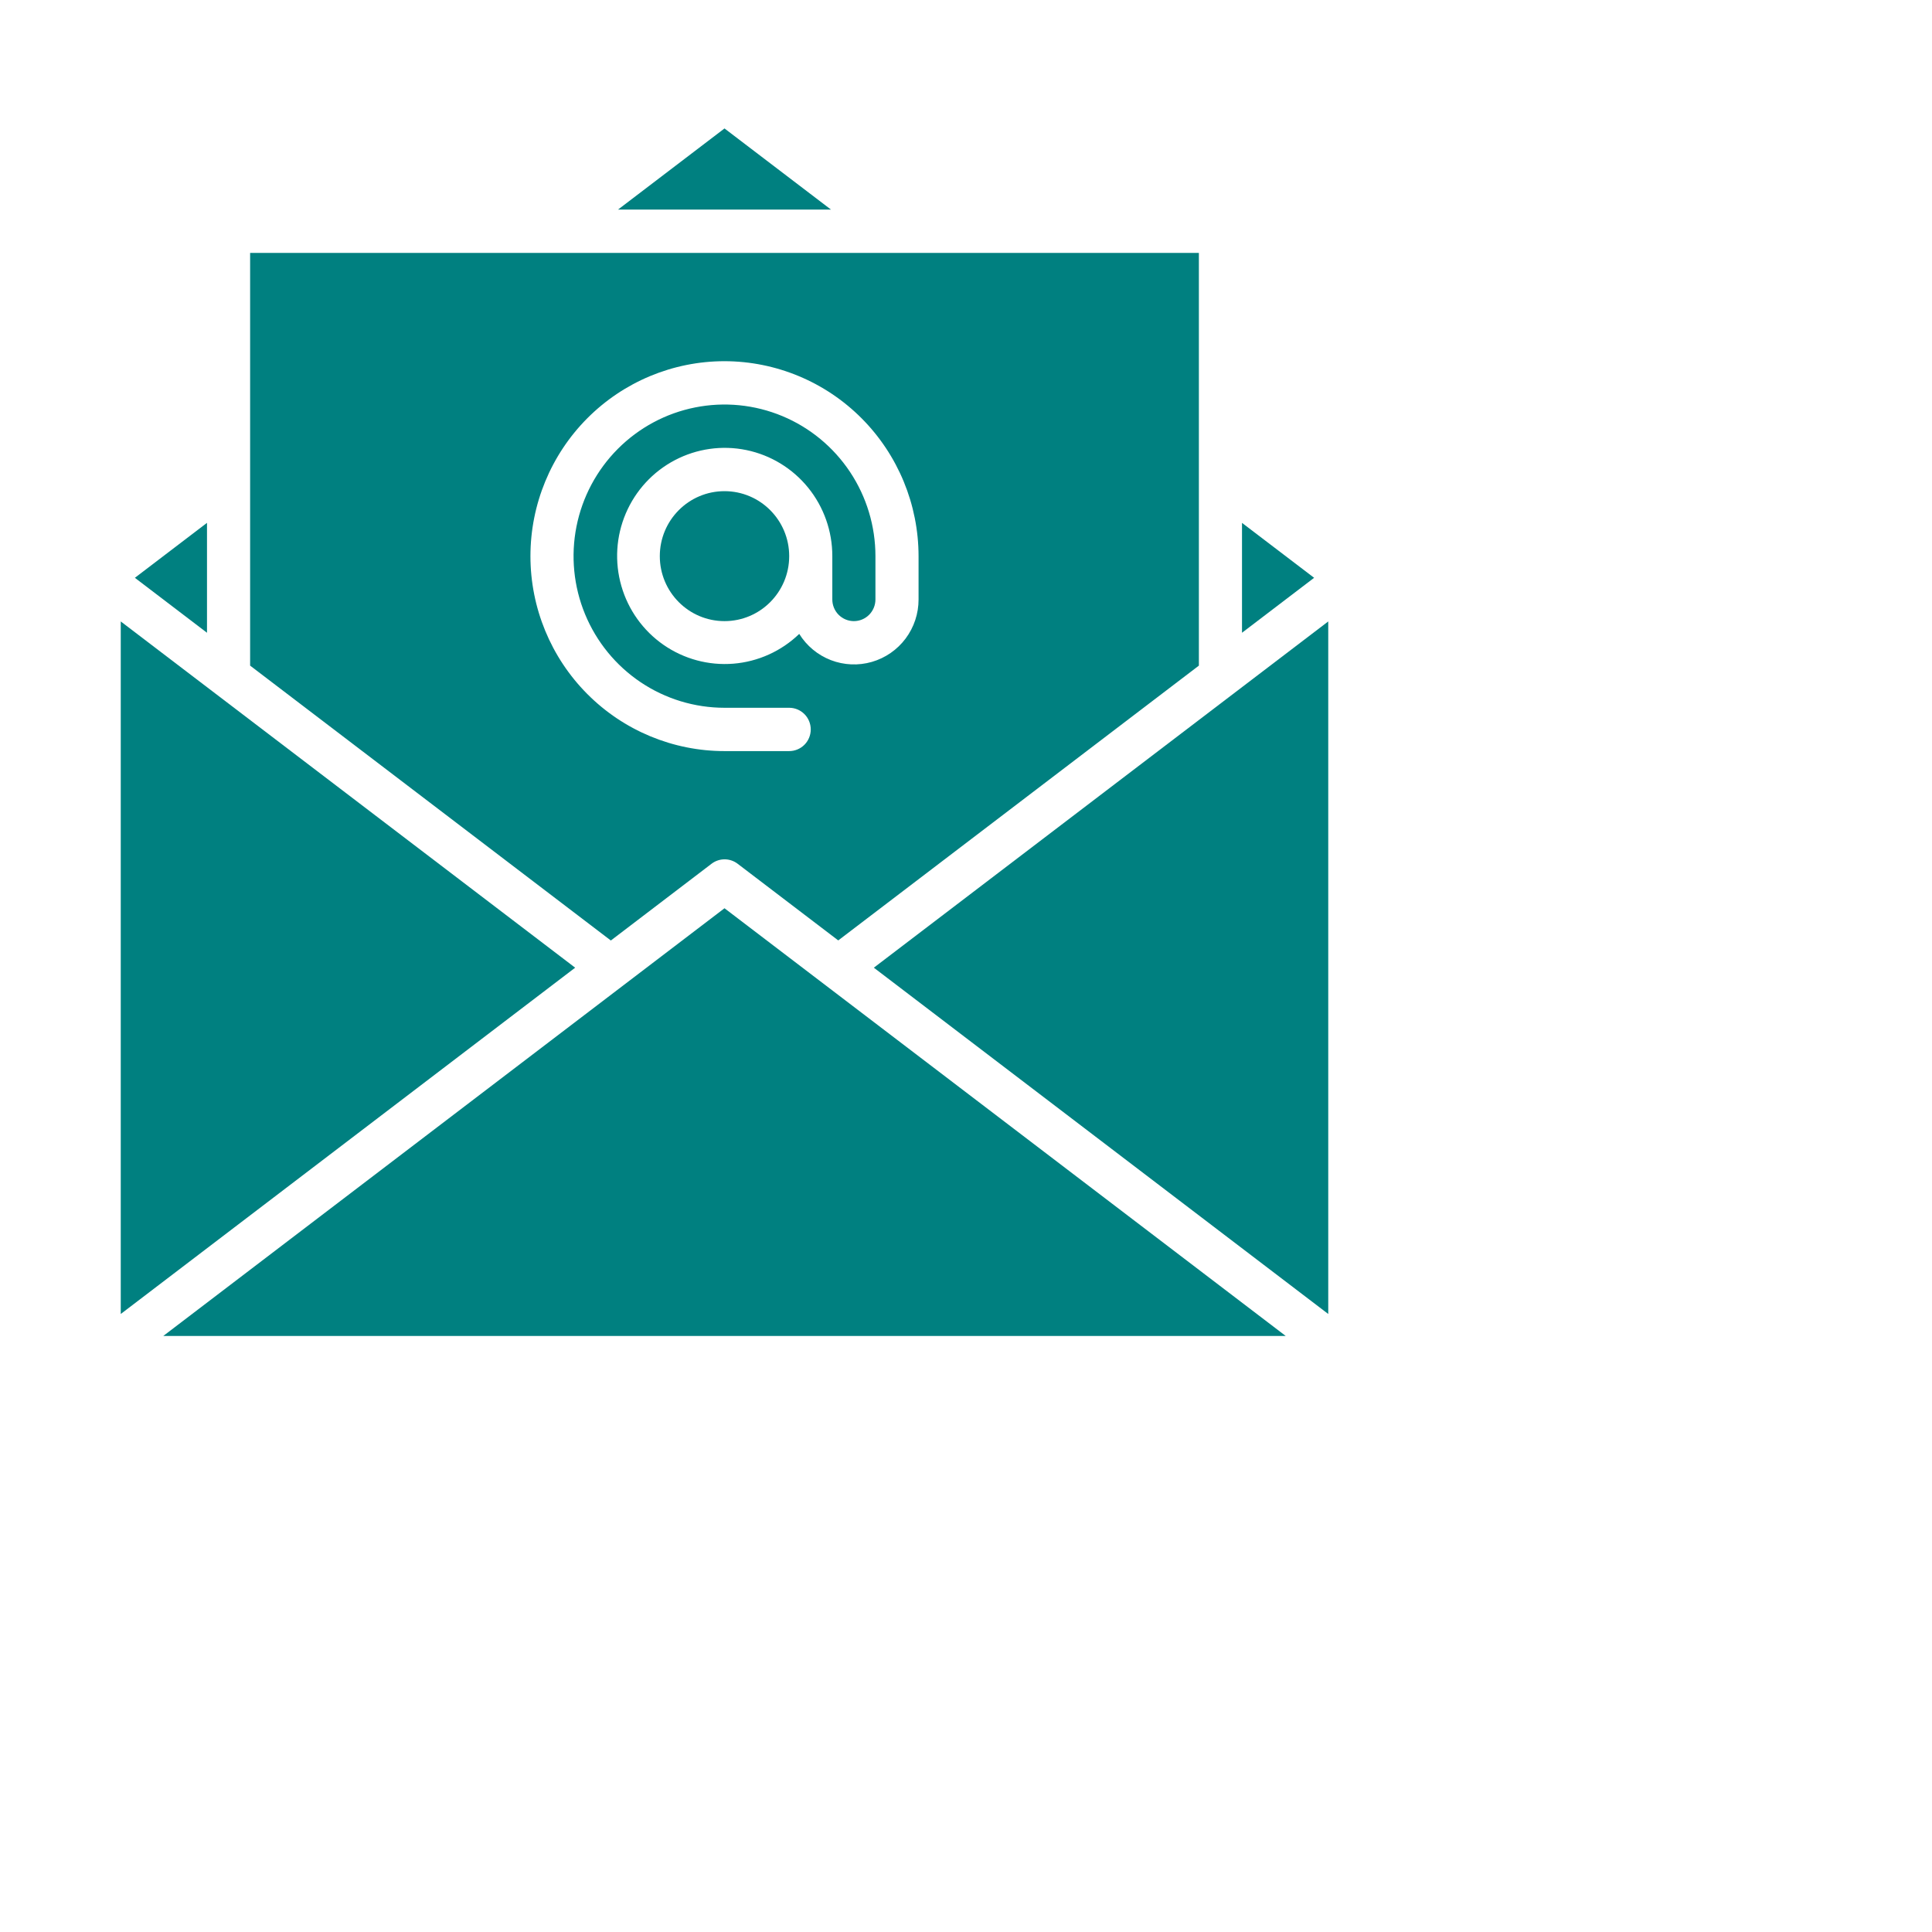 <svg width="128" height="128" viewBox="0 0 128 128" fill="none" xmlns="http://www.w3.org/2000/svg">
<path d="M16.571 44.099L40.47 62.311L47.143 57.225C47.391 57.036 47.694 56.933 48.006 56.933C48.317 56.933 48.62 57.036 48.869 57.225L55.536 62.305L79.429 44.099V16.755H16.571V44.099ZM48 23.93C51.409 23.934 54.677 25.296 57.087 27.717C59.498 30.139 60.853 33.422 60.857 36.846V39.716C60.859 40.65 60.557 41.559 59.999 42.306C59.44 43.052 58.655 43.595 57.761 43.853C56.868 44.111 55.915 44.069 55.047 43.735C54.179 43.4 53.444 42.79 52.951 41.998C51.766 43.142 50.223 43.839 48.585 43.971C46.947 44.103 45.313 43.662 43.961 42.724C42.609 41.785 41.621 40.406 41.166 38.819C40.71 37.233 40.813 35.537 41.459 34.019C42.105 32.5 43.253 31.253 44.709 30.488C46.166 29.722 47.841 29.486 49.45 29.818C51.06 30.151 52.506 31.032 53.544 32.313C54.581 33.594 55.146 35.195 55.143 36.846V39.716C55.143 40.097 55.293 40.462 55.561 40.731C55.829 41 56.193 41.151 56.571 41.151C56.95 41.151 57.314 41 57.582 40.731C57.849 40.462 58 40.097 58 39.716V36.846C58 34.859 57.413 32.917 56.315 31.265C55.216 29.613 53.654 28.326 51.827 27.565C50 26.805 47.989 26.606 46.049 26.994C44.109 27.381 42.328 28.338 40.929 29.743C39.53 31.148 38.578 32.938 38.192 34.886C37.806 36.835 38.004 38.855 38.761 40.691C39.518 42.526 40.8 44.095 42.444 45.199C44.089 46.303 46.022 46.892 48 46.892H52.286C52.665 46.892 53.028 47.043 53.296 47.312C53.564 47.581 53.714 47.946 53.714 48.327C53.714 48.708 53.564 49.073 53.296 49.342C53.028 49.611 52.665 49.762 52.286 49.762H48C44.59 49.762 41.32 48.401 38.909 45.979C36.497 43.557 35.143 40.272 35.143 36.846C35.143 33.421 36.497 30.135 38.909 27.713C41.32 25.291 44.59 23.93 48 23.93Z" fill="#008080"/>
<path d="M48 41.151C50.367 41.151 52.286 39.224 52.286 36.846C52.286 34.468 50.367 32.541 48 32.541C45.633 32.541 43.714 34.468 43.714 36.846C43.714 39.224 45.633 41.151 48 41.151Z" fill="#008080"/>
<path d="M8.936 38.281L13.714 41.922V34.64L8.936 38.281Z" fill="#008080"/>
<path d="M8 87.055L38.106 64.112L8 41.172V87.055Z" fill="#008080"/>
<path d="M82.286 41.922L87.064 38.281L82.286 34.642V41.922Z" fill="#008080"/>
<path d="M88 41.172L57.894 64.112L88 87.055V41.172Z" fill="#008080"/>
<path d="M48 60.174L10.819 88.51H85.181L48 60.174Z" fill="#008080"/>
<path d="M40.947 13.884H55.053L48 8.51L40.947 13.884Z" fill="#008080"/>
</svg>

